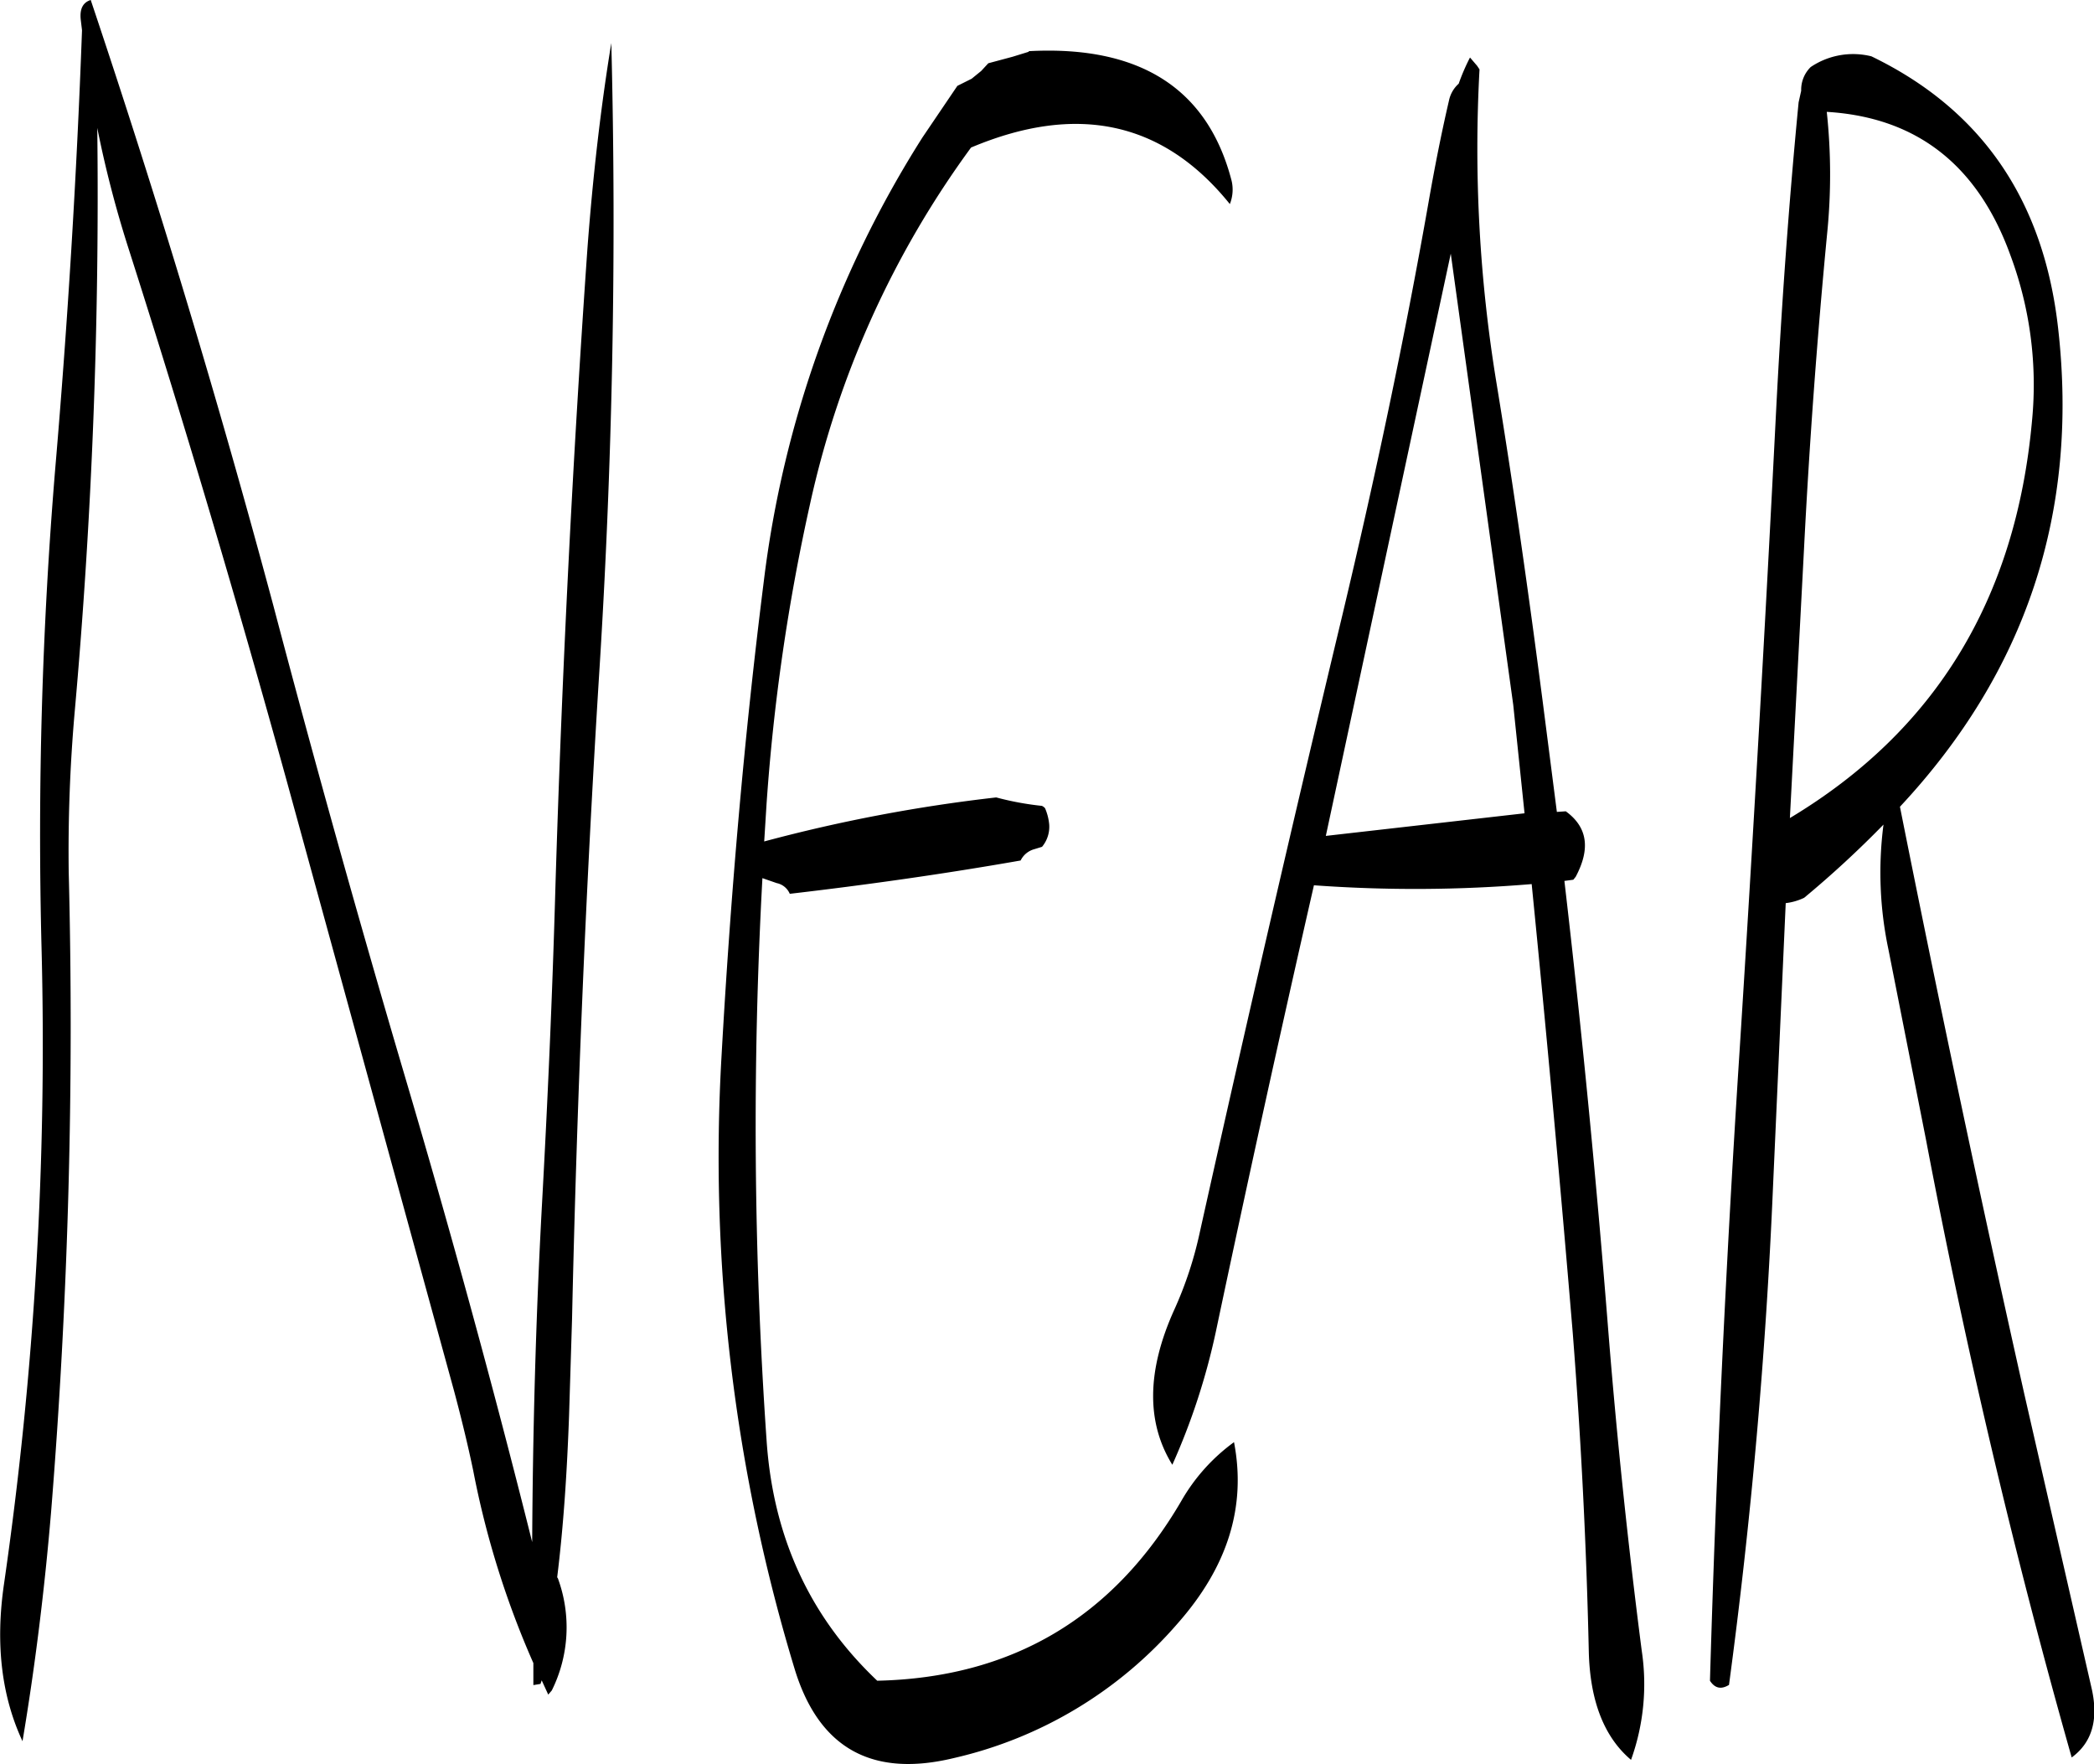 <svg id="Layer_1" data-name="Layer 1" xmlns="http://www.w3.org/2000/svg" viewBox="0 0 422.36 355.8"><defs><style>.cls-1{fill-rule:evenodd;}</style></defs><path class="cls-1" d="M182.64,149.76Q178.14,214,176.16,279c-.6,21.48-1.56,43.08-2.76,64.8-1.2,22.44-1.8,44.88-1.92,67.08-8-32-16.8-64-26.28-96Q131.52,268.44,119.28,222,102.72,160.26,82.44,99.84c-1.56.48-2.28,1.8-2,4.08l.24,2v.12q-1.62,44.1-5.4,88.32a894.27,894.27,0,0,0-2.76,96.72,759.77,759.77,0,0,1-7.56,128.16c-1.8,12.24-.48,22.8,3.72,31.8,2.52-15,4.44-30.48,5.76-46.2A1216.52,1216.52,0,0,0,78,275.76a321.15,321.15,0,0,1,1.2-32.28,1170.87,1170.87,0,0,0,4.56-117.84A222.78,222.78,0,0,0,90,149.76c11.4,35.64,22,71.52,31.92,107.4l33.84,123.36c1.44,5.4,2.76,10.8,3.84,16a180.72,180.72,0,0,0,12.12,38.76v4.44l1.44-.24.24-.72,1.32,2.88.72-.84a28.65,28.65,0,0,0,1.2-22.68l-.12-.12c1.32-10.68,2-21.6,2.4-32.64l.6-19.44q1.44-65,5.4-129c2.76-43.08,3.6-85.8,2.52-128.4C185.28,121.68,183.72,135.48,182.64,149.76Zm67.56-22.2a215.62,215.62,0,0,0-32,89.52c-4,31.68-6.72,63.6-8.52,95.64A355.11,355.11,0,0,0,224.52,436.8q7.38,23.58,32,17.64a84.61,84.61,0,0,0,45.12-27.12c10.08-11.4,13.92-23.52,11.4-36.6A38,38,0,0,0,302.4,402.6c-13.8,23.64-34.32,35.64-61.32,36.24-13.56-12.84-21-28.92-22.32-48.48a916.53,916.53,0,0,1-.84-113.4l2.88,1a3.66,3.66,0,0,1,2.64,2.16c15.48-1.8,31.08-4,46.56-6.72a4.34,4.34,0,0,1,2.76-2.28l1.56-.48a6.32,6.32,0,0,0,1.44-4.56,10.78,10.78,0,0,0-.84-3.24c-.36-.36-.6-.48-.84-.48a59.3,59.3,0,0,1-9-1.68,319,319,0,0,0-46.8,8.88l.48-7.68a406.46,406.46,0,0,1,8.76-60.36A190.79,190.79,0,0,1,260,129.6c21.36-9,38.76-5.28,52.2,11.4a7.85,7.85,0,0,0,.36-4.68c-4.8-18.6-18.48-27.36-40.92-26.16v.12l-3.24,1-4.92,1.32-1.44,1.56-1.92,1.56-2.88,1.44ZM371.64,263.88l-40.08,4.56L356.76,151l12.6,91ZM356.4,120.12c-1.56,6.72-2.88,13.44-4.08,20.28-4.92,28-10.8,55.68-17.4,83.4Q320,286.08,306.12,348.48a76.74,76.74,0,0,1-5.16,15.6c-5.52,12.24-5.64,22.68-.36,31.2a134.38,134.38,0,0,0,8.76-26.76q9.54-45.18,19.8-90.12a282.76,282.76,0,0,0,43.92-.24q4.5,45.18,8.28,90.48c1.68,21.48,2.76,42.84,3.24,64.32.24,10,3.12,17.28,8.52,21.84a45.11,45.11,0,0,0,2.16-22c-2.76-21.36-5-42.72-6.72-64.2q-3.6-45.72-8.88-91.08l1.8-.24.48-.6c3-5.64,2.4-10-2-13.2l-1.8.12-2.88-22.44c-2.76-21.24-5.76-42.48-9.24-63.72a291.48,291.48,0,0,1-3.48-63.6l-.48-.72-1.44-1.68a41.2,41.2,0,0,0-2.28,5.28A6.24,6.24,0,0,0,356.4,120.12Zm71-1.8-.48,2.16c-2,20.64-3.48,41.52-4.56,62.64q-3.24,64.08-7.32,128.28-4.14,63.9-6,127.44c1,1.56,2.28,1.8,3.84.84,4.44-33,7.44-66.6,8.88-100.56L424.32,282a11.75,11.75,0,0,0,3.72-1.08,207.47,207.47,0,0,0,16-14.76,75.07,75.07,0,0,0,1,25.2l7.56,38.28q12.06,63.54,29.4,124.68c4.08-3,5.4-7.56,4.08-13.68L472.44,381q-13.32-59.4-25.08-118.44,38.16-40.86,31.92-96.36c-2.88-26-15.48-44.28-37.68-55a15.28,15.28,0,0,0-12.24,2.16,6.42,6.42,0,0,0-1.92,4.8Zm5.16,4.08c18.12,1.08,30.48,10.68,37.08,28.92A74.82,74.82,0,0,1,474,184.68c-3.24,35.88-19.44,62.52-48.84,80.16L428,210.72c1.08-21.24,2.64-42.6,4.68-63.84A118.92,118.92,0,0,0,432.6,122.4Z" transform="translate(-64.14 -99.84)"/></svg>